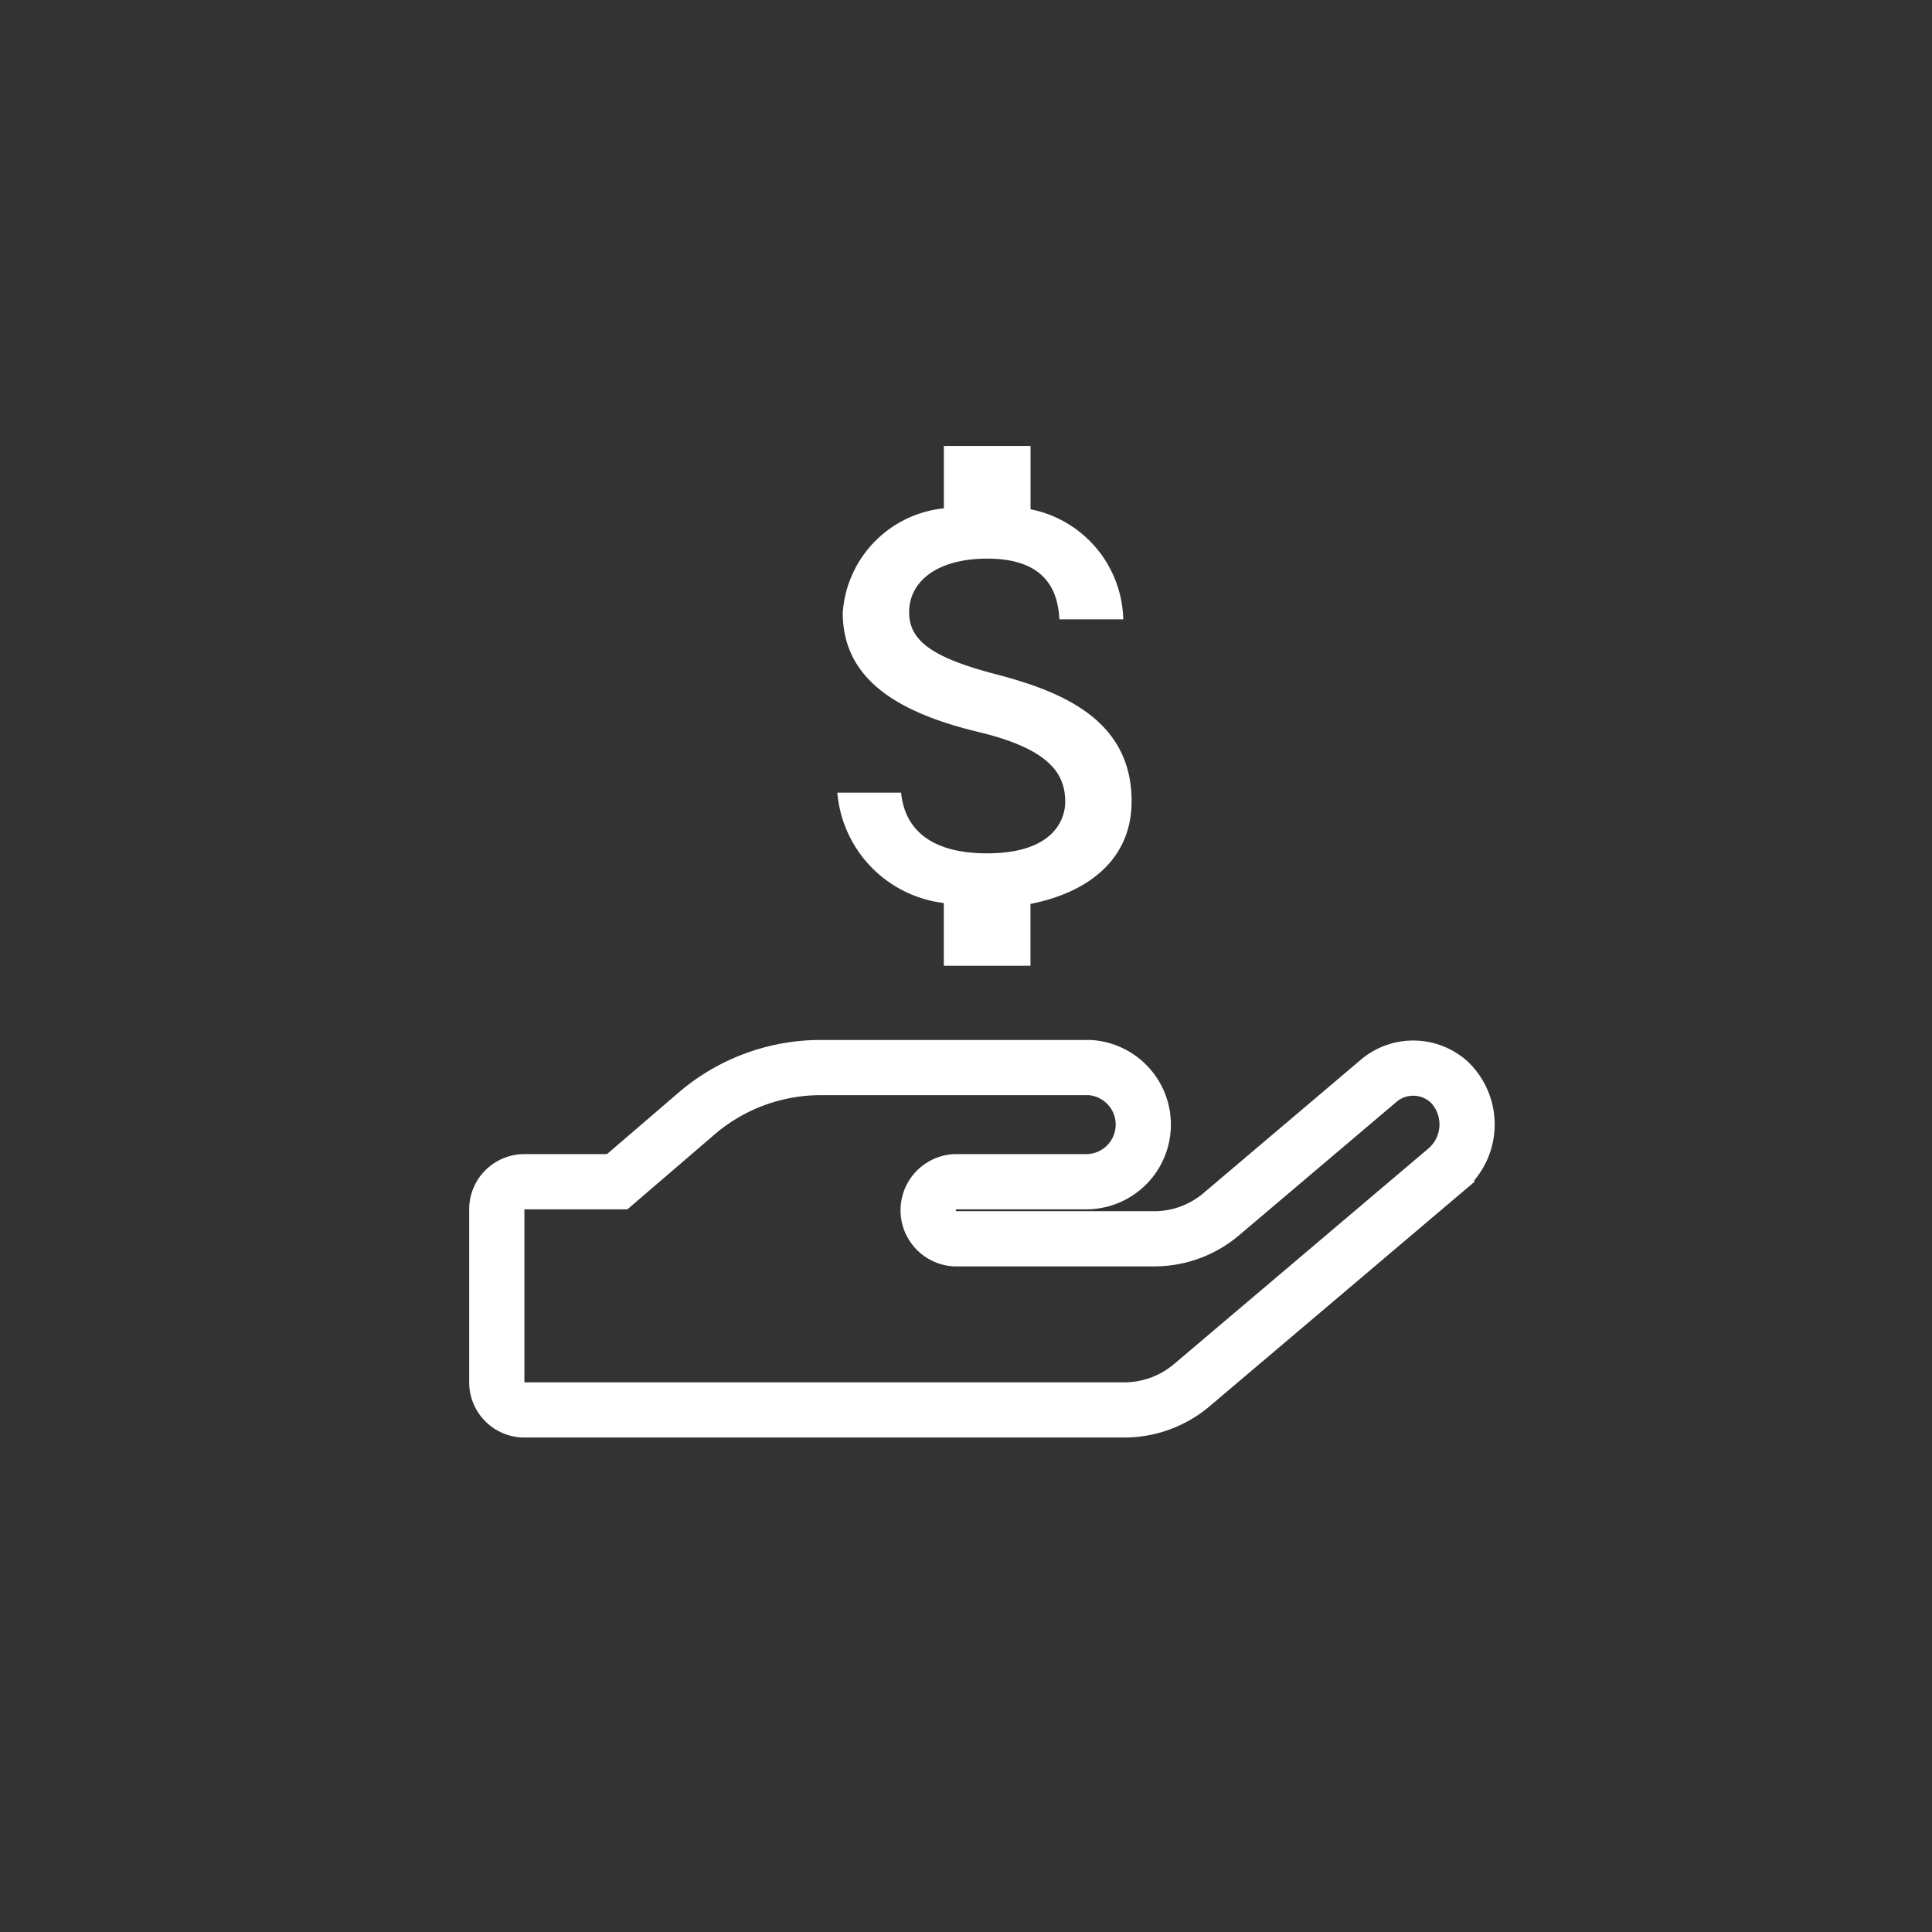 <svg xmlns="http://www.w3.org/2000/svg" width="35" height="35" viewBox="0 0 35 35"><rect x="0" y="0" width="35" height="35" fill="#333333" stroke="none"/><defs><style>.a,.b{fill:none;}.b{stroke:#fff;}.c{fill:#fff;}</style></defs><rect class="a" width="35" height="35" rx="8"/><g transform="translate(-368 -732)"><rect class="a" width="25" height="25" transform="translate(373 737)"/><path class="b" d="M17.252,10.6a.97.97,0,0,0-1.3,0L13.132,12.99a1.879,1.879,0,0,1-1.221.452H8.3a.518.518,0,0,1,0-1.034h2.388a1.035,1.035,0,0,0,.052-2.068H5.858a3.455,3.455,0,0,0-2.259.85L2.181,12.408H.488A.5.5,0,0,0,0,12.925v3.1a.5.5,0,0,0,.488.517H11.374a1.892,1.892,0,0,0,1.221-.452l4.614-3.91A1.074,1.074,0,0,0,17.252,10.6Z" transform="translate(377 741)"/><path class="c" d="M13.559,10.562c-1.188-.309-1.57-.625-1.57-1.123,0-.571.526-.971,1.413-.971.932,0,1.277.445,1.309,1.1h1.157a2.084,2.084,0,0,0-1.68-1.994V6.427h-1.57V7.557a2.043,2.043,0,0,0-1.832,1.89c0,1.209,1,1.811,2.46,2.162,1.311.314,1.57.772,1.57,1.264,0,.359-.254.934-1.413.934-1.078,0-1.5-.484-1.56-1.1H10.688a2.2,2.2,0,0,0,1.929,2v1.136h1.57V14.723c1.018-.2,1.832-.785,1.832-1.861,0-1.481-1.272-1.989-2.46-2.3Z" transform="translate(372.481 733.652)"/></g></svg>